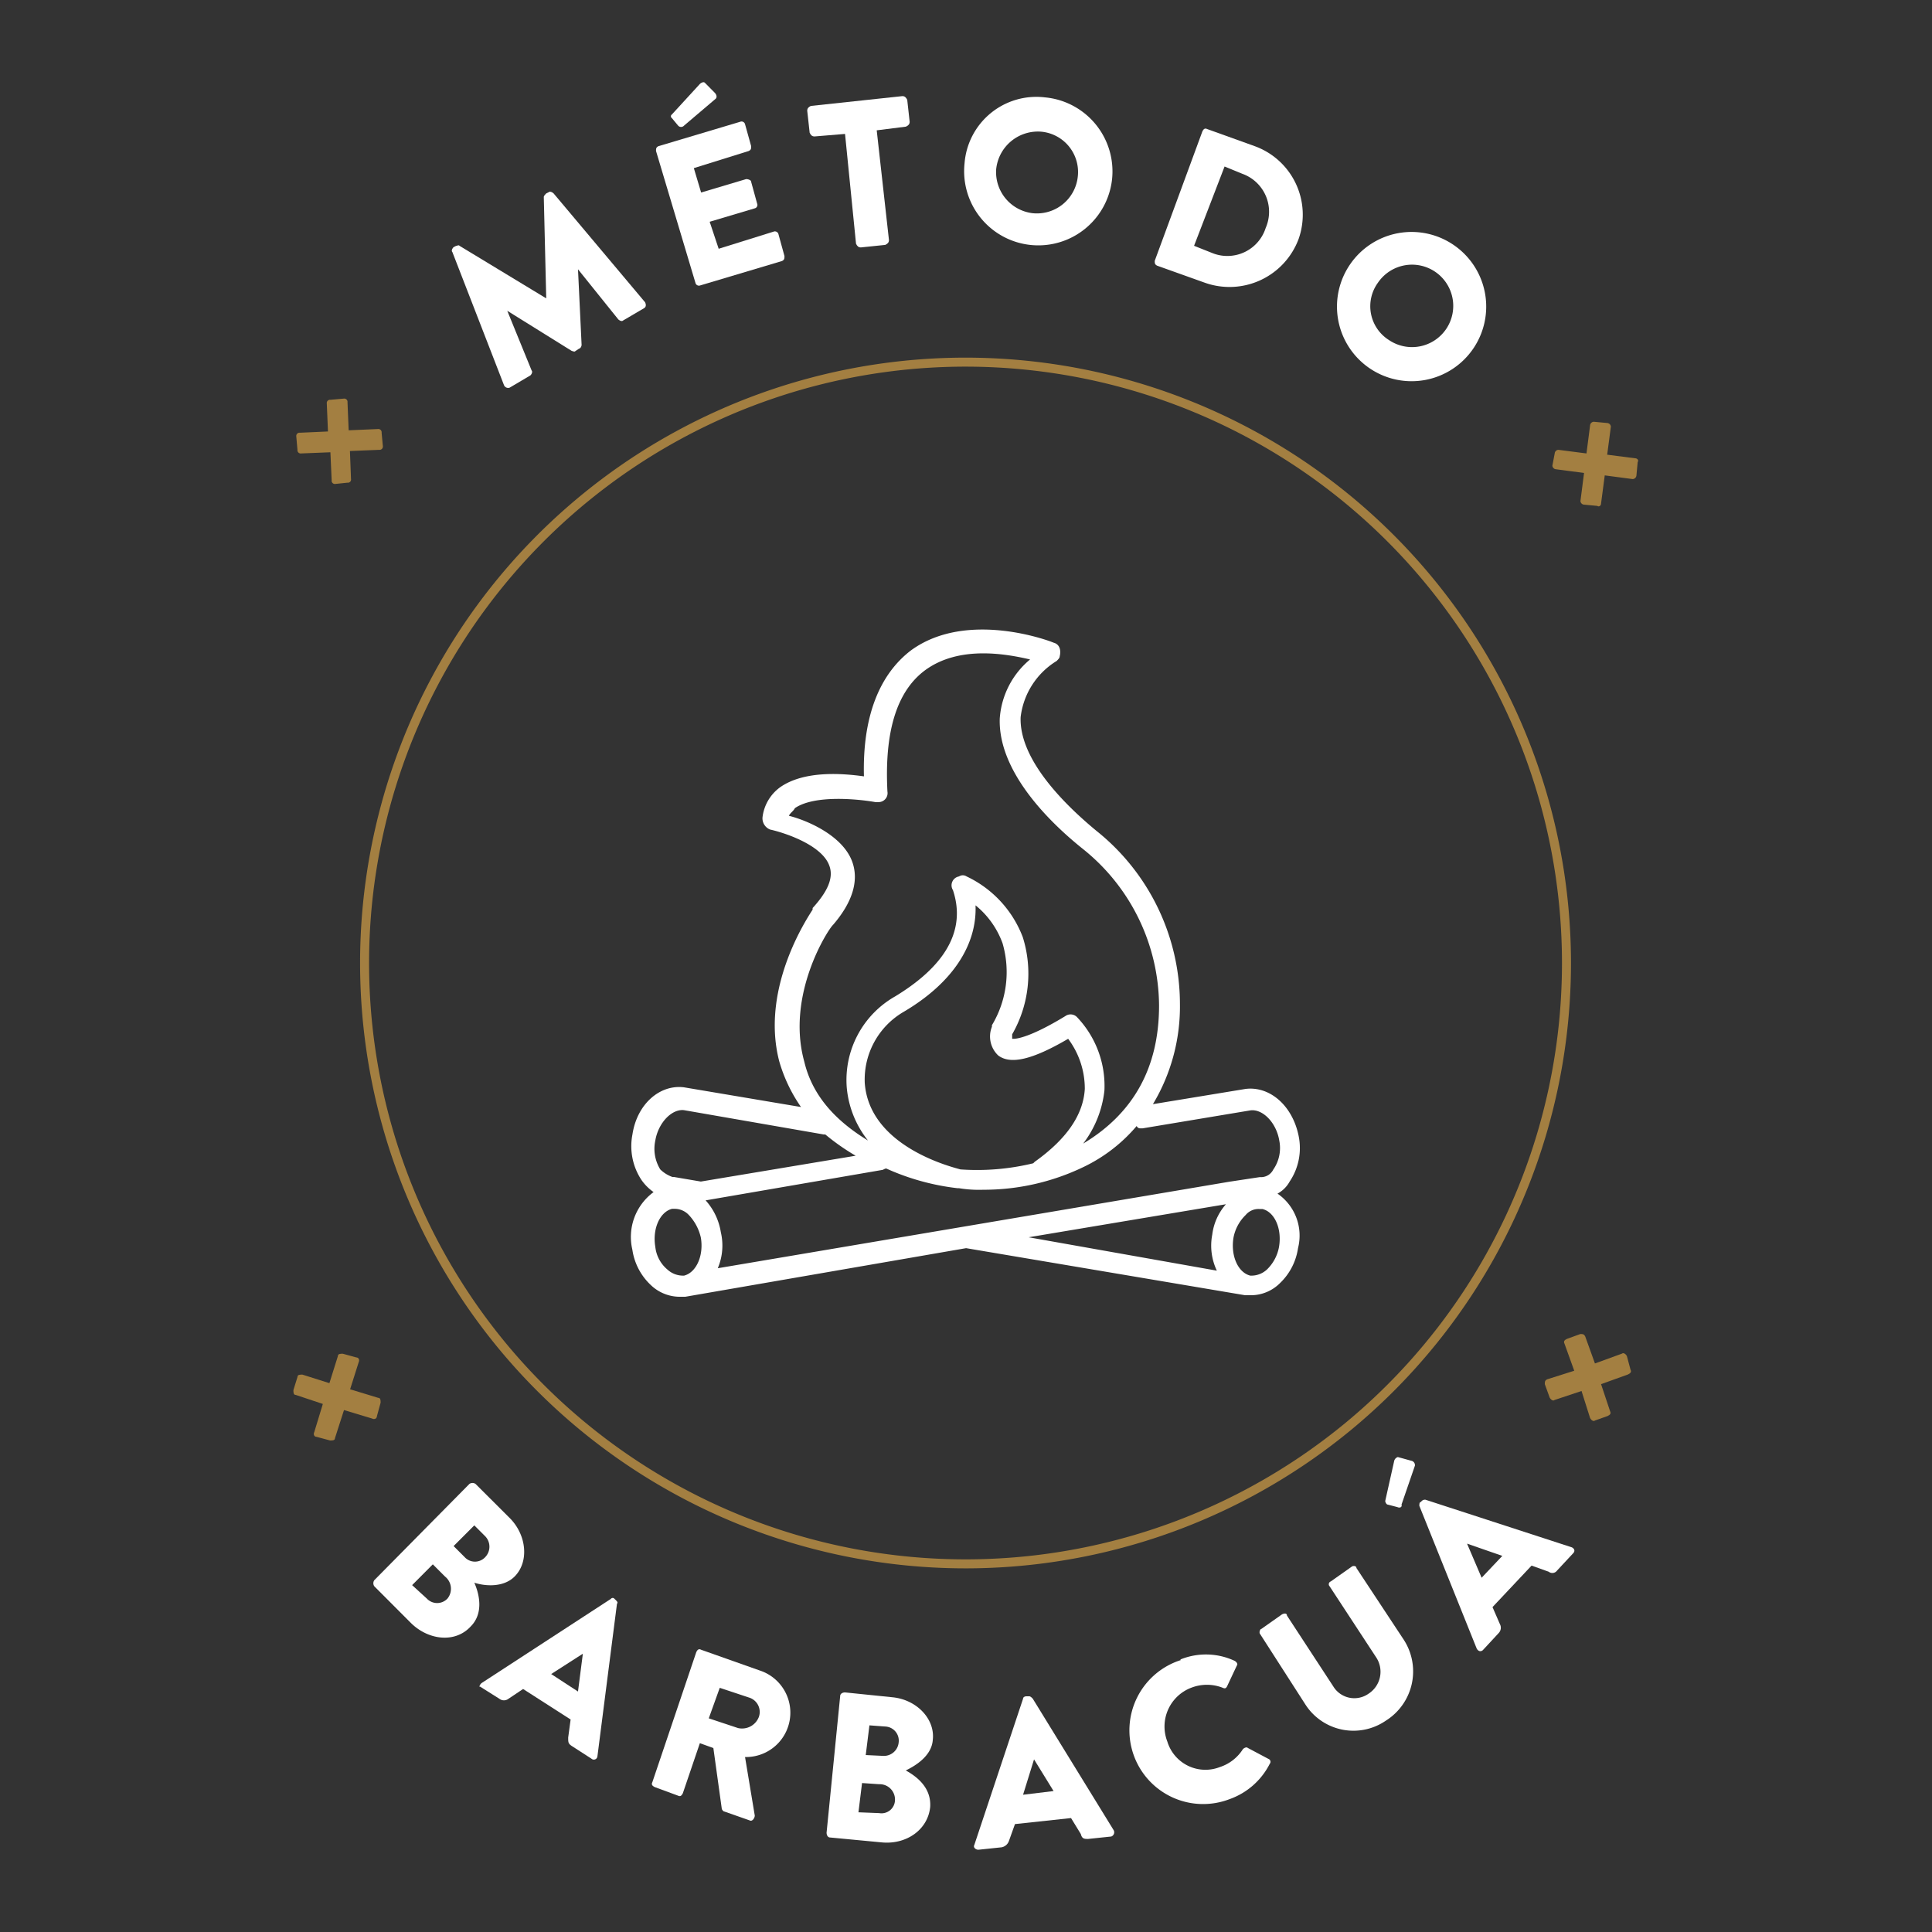 <svg xmlns="http://www.w3.org/2000/svg" id="Layer_1" data-name="Layer 1" viewBox="0 0 214.66 214.66"><rect x="0" y="0" width="214.66" height="214.66" fill="#333333" stroke="none"/><defs><style>.cls-1{isolation:isolate;}.cls-2{fill:#fff;}.cls-3{fill:#a37f41;}.cls-4{fill:none;stroke:#a37f41;stroke-miterlimit:10;}</style></defs><g class="cls-1"><path class="cls-2" d="M50.26,28c-.14-.14,0-.41.14-.54l.27-.14c.13,0,.27-.14.4,0l9.62,5.83h0l-.27-11.25c0-.14.14-.27.27-.41l.27-.13c.14-.14.41,0,.55.13L71.67,33.58c.13.27.13.54-.14.68l-2.3,1.35c-.14.14-.41,0-.54-.13l-4.47-5.56h0l.4,8.4c0,.14-.13.41-.27.41l-.41.27c-.13.14-.27,0-.4,0l-7.18-4.47h0l2.71,6.64c.13.14,0,.41-.14.54l-2.3,1.36A.5.5,0,0,1,56,42.8Z"></path></g><g class="cls-1"><path class="cls-2" d="M72.89,16.78c0-.27,0-.4.27-.54l9.08-2.71a.4.4,0,0,1,.54.27l.68,2.44c0,.27,0,.41-.28.54l-6.09,1.9.81,2.71,5-1.49c.27,0,.55.13.55.27l.67,2.44a.39.39,0,0,1-.27.54l-5,1.49,1,3,6.09-1.9a.41.41,0,0,1,.55.27l.67,2.44c0,.27,0,.41-.27.55l-9.08,2.71a.4.4,0,0,1-.54-.28Zm2.44-2.84-.68-.82a.24.24,0,0,1,0-.4l3.11-3.39c.14-.14.41-.27.55-.14l1.08,1.09c.27.27.27.54.14.68l-3.53,3A.44.44,0,0,1,75.33,13.94Z"></path></g><g class="cls-1"><path class="cls-2" d="M93.89,14.88l-3.39.28c-.27,0-.41-.14-.54-.41l-.27-2.44c0-.27.13-.41.4-.54l10.17-1.09c.27,0,.4.14.54.41l.27,2.44c0,.27-.14.41-.41.54l-3.25.41,1.36,12.19c0,.27-.14.41-.41.54l-2.71.28c-.27,0-.41-.14-.54-.41Z"></path></g><g class="cls-1"><path class="cls-2" d="M116.11,10.82a8.26,8.26,0,0,1,7.45,9.08,8.24,8.24,0,0,1-16.39-1.76A8,8,0,0,1,116.11,10.82Zm-1.36,12.87a4.57,4.57,0,0,0,5-4.06,4.5,4.5,0,0,0-4.07-5,4.66,4.66,0,0,0-5,4.2A4.6,4.6,0,0,0,114.75,23.69Z"></path></g><g class="cls-1"><path class="cls-2" d="M133.59,14.61c.13-.27.27-.4.54-.27l5.28,1.9a8.1,8.1,0,0,1,4.88,10.3,8.19,8.19,0,0,1-10.43,4.87l-5.29-1.89c-.27-.14-.27-.27-.27-.54Zm1.22,13.55a4.47,4.47,0,0,0,5.82-2.84,4.48,4.48,0,0,0-2.57-6l-2-.82-3.39,8.81Z"></path></g><g class="cls-1"><path class="cls-2" d="M161.5,27.21A8.29,8.29,0,1,1,150,29.38,8.28,8.28,0,0,1,161.5,27.21Zm-7.18,10.57a4.58,4.58,0,1,0-1.22-6.37A4.44,4.44,0,0,0,154.32,37.78Z"></path></g><g class="cls-1"><path class="cls-2" d="M52.16,164.87a.61.61,0,0,1,.67,0l3.8,3.79c1.9,1.9,2.17,4.88.54,6.51-1.22,1.22-3.25,1.08-4.47.68.54,1.22,1.08,3.38-.41,4.87-1.76,1.9-4.74,1.49-6.64-.4l-4.06-4.07a.59.59,0,0,1,0-.68Zm-4.74,12.74a1.57,1.57,0,0,0,2.3,0,1.73,1.73,0,0,0-.27-2.44l-1.36-1.36-2.3,2.31Zm4.2-4.61a1.55,1.55,0,0,0,2.3,0,1.67,1.67,0,0,0,0-2.3l-1.22-1.22-2.3,2.3Z"></path></g><g class="cls-1"><path class="cls-2" d="M53.51,187l14.36-9.35a.25.25,0,0,1,.41,0l.14.13c.13.14.27.27.13.41l-2.17,16.94a.4.4,0,0,1-.67.27L63.54,194c-.41-.27-.41-.41-.41-.95l.27-2-5.28-3.39-1.63,1.09a.82.82,0,0,1-1,0l-2.16-1.36C53.24,187.5,53.24,187.23,53.51,187Zm10.71.94.54-4.2h0L61.24,186Z"></path></g><g class="cls-1"><path class="cls-2" d="M77.36,183.57c.13-.27.27-.41.54-.27l6.5,2.3a4.93,4.93,0,0,1-1.62,9.62l1.08,6.5c0,.28-.27.68-.54.55l-2.85-1c-.13,0-.27-.27-.27-.27l-.94-6.78-1.5-.54-1.89,5.56c-.14.27-.27.4-.54.27l-2.58-.95c-.27-.14-.4-.27-.27-.54ZM82,192a2,2,0,0,0,2.31-1.22,1.67,1.67,0,0,0-1.09-2.17l-3.25-1.08-1.22,3.39Z"></path></g><g class="cls-1"><path class="cls-2" d="M93.35,188.45c0-.27.27-.41.54-.41l5.28.54c2.71.27,4.74,2.44,4.47,4.74-.13,1.77-1.89,2.85-3,3.39,1.22.68,2.85,1.9,2.71,4.07-.27,2.57-2.71,4.2-5.42,3.92l-5.69-.54c-.27,0-.4-.27-.4-.54Zm4.33,13A1.5,1.5,0,0,0,99.44,200a1.7,1.7,0,0,0-1.76-1.76l-1.9-.13-.4,3.25Zm.41-6.36a1.65,1.65,0,0,0,1.76-1.5,1.57,1.57,0,0,0-1.49-1.76l-1.76-.13L96.19,195Z"></path></g><g class="cls-1"><path class="cls-2" d="M108.25,205l5.42-16.26c0-.14.13-.27.41-.27h.27c.13,0,.27.13.4.27l9,14.63a.5.5,0,0,1-.28.68l-2.57.27c-.41,0-.68,0-.81-.54L119,202l-6.23.67-.68,1.9a1.07,1.07,0,0,1-.81.68l-2.57.27C108.39,205.52,108.11,205.25,108.25,205Zm8.81-6-2.17-3.52h0l-1.22,3.93Z"></path></g><g class="cls-1"><path class="cls-2" d="M131.15,184.38a7.54,7.54,0,0,1,6,.14c.27.13.41.4.27.54l-1.08,2.3c-.14.27-.27.27-.55.14a4.8,4.8,0,0,0-3.38,0,4.61,4.61,0,0,0-2.71,6,4.42,4.42,0,0,0,5.82,2.84,4.79,4.79,0,0,0,2.58-2c.13-.13.4-.27.54-.13l2.3,1.22a.34.34,0,0,1,.14.54,8,8,0,0,1-4.47,3.93,8.19,8.19,0,1,1-5.42-15.45Z"></path></g><g class="cls-1"><path class="cls-2" d="M140,181.54c-.13-.14,0-.55.14-.55l2.3-1.62c.27-.14.55-.14.55.13l5.14,7.86a2.74,2.74,0,0,0,3.93.82,2.9,2.9,0,0,0,.82-4.07l-5.15-7.86a.33.33,0,0,1,.13-.54l2.31-1.63c.13-.13.54-.13.54.14l5.28,8a6.46,6.46,0,0,1-2,8.95,6.35,6.35,0,0,1-8.94-1.77Z"></path></g><g class="cls-1"><path class="cls-2" d="M155.26,167.45l-1.08-.28c-.13,0-.27-.27-.27-.4l1-4.47a.61.61,0,0,1,.4-.41l1.49.41a.5.5,0,0,1,.41.54l-1.49,4.33C155.81,167.45,155.54,167.58,155.26,167.45Zm8.81,15.71-6.37-15.85c0-.14,0-.41.14-.41l.13-.13a.5.5,0,0,1,.41-.14l16.26,5.29c.27.13.41.4.14.67l-1.77,1.9a.65.65,0,0,1-.94.14l-1.9-.68-4.34,4.61.82,1.89a.85.85,0,0,1-.14,1l-1.76,1.9C164.48,183.57,164.21,183.43,164.07,183.16Zm2.85-10.29L163,171.51h0l1.62,3.79Z"></path></g><g class="cls-1"><path class="cls-3" d="M37.25,53.77a.36.36,0,0,1-.4-.41l-.14-3.11-3.25.13a.36.36,0,0,1-.41-.4l-.13-1.49a.36.36,0,0,1,.4-.41l3.12-.14-.13-3.11a.36.36,0,0,1,.4-.41l1.49-.13a.36.36,0,0,1,.41.4l.13,3.12L42,47.67a.36.36,0,0,1,.4.41l.14,1.49a.37.37,0,0,1-.41.41l-3.25.13L39,53.23a.35.35,0,0,1-.4.4Z"></path></g><g class="cls-1"><path class="cls-3" d="M172.74,50.38a.43.43,0,0,1,.41-.4l3.12.4.4-3.11a.44.44,0,0,1,.41-.41l1.49.14a.44.44,0,0,1,.41.4l-.41,3.12,3.11.4c.28,0,.41.28.28.41l-.14,1.49a.44.44,0,0,1-.41.41l-3.11-.41-.41,3.12c0,.27-.27.4-.41.27L176,56.07a.43.43,0,0,1-.4-.4l.4-3.12-3.11-.41a.44.44,0,0,1-.41-.4Z"></path></g><g class="cls-1"><path class="cls-3" d="M33.05,153c0-.27.27-.27.55-.27l3,.95.94-3c0-.27.28-.27.55-.27l1.49.41c.27,0,.4.27.27.54l-.95,3,3.12.95c.27,0,.27.27.27.54l-.41,1.49c0,.27-.27.41-.54.27l-3.12-.94-1,3.11c0,.27-.27.27-.54.27l-1.49-.4c-.27,0-.41-.27-.27-.54l.95-3.12-3-1c-.27,0-.27-.27-.27-.54Z"></path></g><g class="cls-1"><path class="cls-3" d="M177.21,157.83c-.13.13-.4,0-.54-.28l-.95-3-3,1c-.13.14-.4,0-.54-.27l-.54-1.49c0-.27,0-.41.27-.54l3-.95-1.08-3c-.14-.27,0-.41.27-.54l1.49-.54c.27,0,.4,0,.54.27l1.08,3,3-1.09c.14-.13.41,0,.55.27l.4,1.5c.14.27,0,.4-.27.54l-3,1.08,1,3c.14.27,0,.41-.27.54Z"></path></g><path id="Path_18" data-name="Path 18" class="cls-4" d="M55.94,149.7a66.77,66.77,0,1,1,94,8.67h0a66.82,66.82,0,0,1-94-8.67h0"></path><path class="cls-2" d="M141.94,132.62a3.34,3.34,0,0,0,1.35-1.34,6.66,6.66,0,0,0,1-5.06c-.68-3.38-3.21-5.57-5.91-5.23h0l-10.28,1.69a21.1,21.1,0,0,0,3-11.13,24.65,24.65,0,0,0-9.27-19.23c-3.88-3.2-8.6-8.09-8.43-12.64a8.48,8.48,0,0,1,4-6.24c.17-.17.34-.34.34-.51.17-.67,0-1.35-.67-1.52-.34-.16-9.61-3.7-15.85.85-3.54,2.7-5.4,7.42-5.23,14-2.36-.33-6.58-.67-9.27,1.18a4.82,4.82,0,0,0-2,3.38,1.34,1.34,0,0,0,.85,1.35c1.51.33,5.73,1.68,6.57,4,.51,1.35-.17,2.87-1.85,4.72v.17c-.17.34-5.9,8.43-3.71,16.86A17.14,17.14,0,0,0,89,123l-13-2.19h0c-2.69-.34-5.22,1.86-5.73,5.23a6.8,6.8,0,0,0,1,5.06,5.41,5.41,0,0,0,1.35,1.35,6.18,6.18,0,0,0-2.36,6.4,6.69,6.69,0,0,0,2,3.88,4.65,4.65,0,0,0,3.21,1.35h.67l31.2-5.4,31,5.23h.68a4.56,4.56,0,0,0,3.2-1.35,6.7,6.7,0,0,0,2-3.88A5.66,5.66,0,0,0,141.94,132.62Zm-15.17-7.25h.17l12-2h0c1.35-.17,2.87,1.35,3.2,3.37a4.19,4.19,0,0,1-.67,3.21,1.52,1.52,0,0,1-1.35.84h-.17l-3.37.51h0l-56.83,9.61a6.44,6.44,0,0,0,.34-4,6.89,6.89,0,0,0-1.69-3.54l19.56-3.37h0c.17,0,.34-.17.51-.17a26.55,26.55,0,0,0,7.93,2.19h.16a13.59,13.59,0,0,0,2.7.17h0a25.52,25.52,0,0,0,11.13-2.53,17.81,17.81,0,0,0,5.9-4.55C126.43,125.37,126.6,125.37,126.77,125.37Zm-15.85-8.09c1.35,1,3.71.51,7.76-1.86a9.23,9.23,0,0,1,1.85,5.57q-.25,4.31-5.56,8.09l-.17.17a26.47,26.47,0,0,1-8.1.68c-.5-.17-10.11-2.36-10.62-9.62a8.71,8.71,0,0,1,4.38-7.92c5.4-3.2,8.1-7.42,7.93-11.8a9.68,9.68,0,0,1,3,4.21,11.46,11.46,0,0,1-1.18,9.11v.17A2.9,2.9,0,0,0,110.92,117.28Zm-18.38-14.5h0c2.19-2.53,2.87-4.89,2.19-6.92-1-3-5.06-4.72-7.08-5.22.17-.34.5-.51.67-.85,2.2-1.51,7.09-1,8.94-.67h.34a1,1,0,0,0,1-1.18c-.34-6.58,1-11.13,4.21-13.49,3.71-2.7,8.77-1.85,11.64-1.18a9.36,9.36,0,0,0-3.37,6.58c-.17,5.56,4.89,11,9.27,14.5a22.46,22.46,0,0,1,8.43,17.37c0,6.91-2.86,12-8.43,15.34a11.86,11.86,0,0,0,2.36-5.9,11.07,11.07,0,0,0-3-8.1,1,1,0,0,0-1.35-.16c-3.88,2.36-5.4,2.52-5.74,2.52h-.16v-.5a13.53,13.53,0,0,0,1.18-10.79,12.28,12.28,0,0,0-6.24-6.75.77.77,0,0,0-.85,0,1,1,0,0,0-.67,1.52c1.85,5.56-2.53,9.44-6.41,11.8a10.68,10.68,0,0,0-5.39,10.12,11,11,0,0,0,2.36,5.9c-3.88-2.36-6.24-5.22-7.08-8.77C87.31,110.53,92,103.28,92.54,102.78ZM72.81,126.72c.34-2,1.86-3.54,3.2-3.37h0l15.52,2.7h.17a24.73,24.73,0,0,0,3.37,2.36l-17.2,2.87-3-.51h-.16a3.69,3.69,0,0,1-1.35-.84A4.36,4.36,0,0,1,72.81,126.72Zm0,11.81c-.34-2,.51-3.88,1.86-4.22H75a2.16,2.16,0,0,1,1.52.67,5.4,5.4,0,0,1,1.35,2.53c.34,2-.51,3.88-1.86,4.22h0a2.56,2.56,0,0,1-1.85-.67A3.81,3.81,0,0,1,72.81,138.53Zm63.4-4.73a6.27,6.27,0,0,0-1.52,3.38,6.47,6.47,0,0,0,.51,4l-20.91-3.71Zm5.9,4.73a4.64,4.64,0,0,1-1.35,2.53,2.54,2.54,0,0,1-1.85.67h0c-1.35-.34-2.19-2.19-1.86-4.22A4.71,4.71,0,0,1,138.4,135a1.86,1.86,0,0,1,1.52-.67h.34C141.61,134.65,142.45,136.5,142.11,138.53Z"></path></svg>